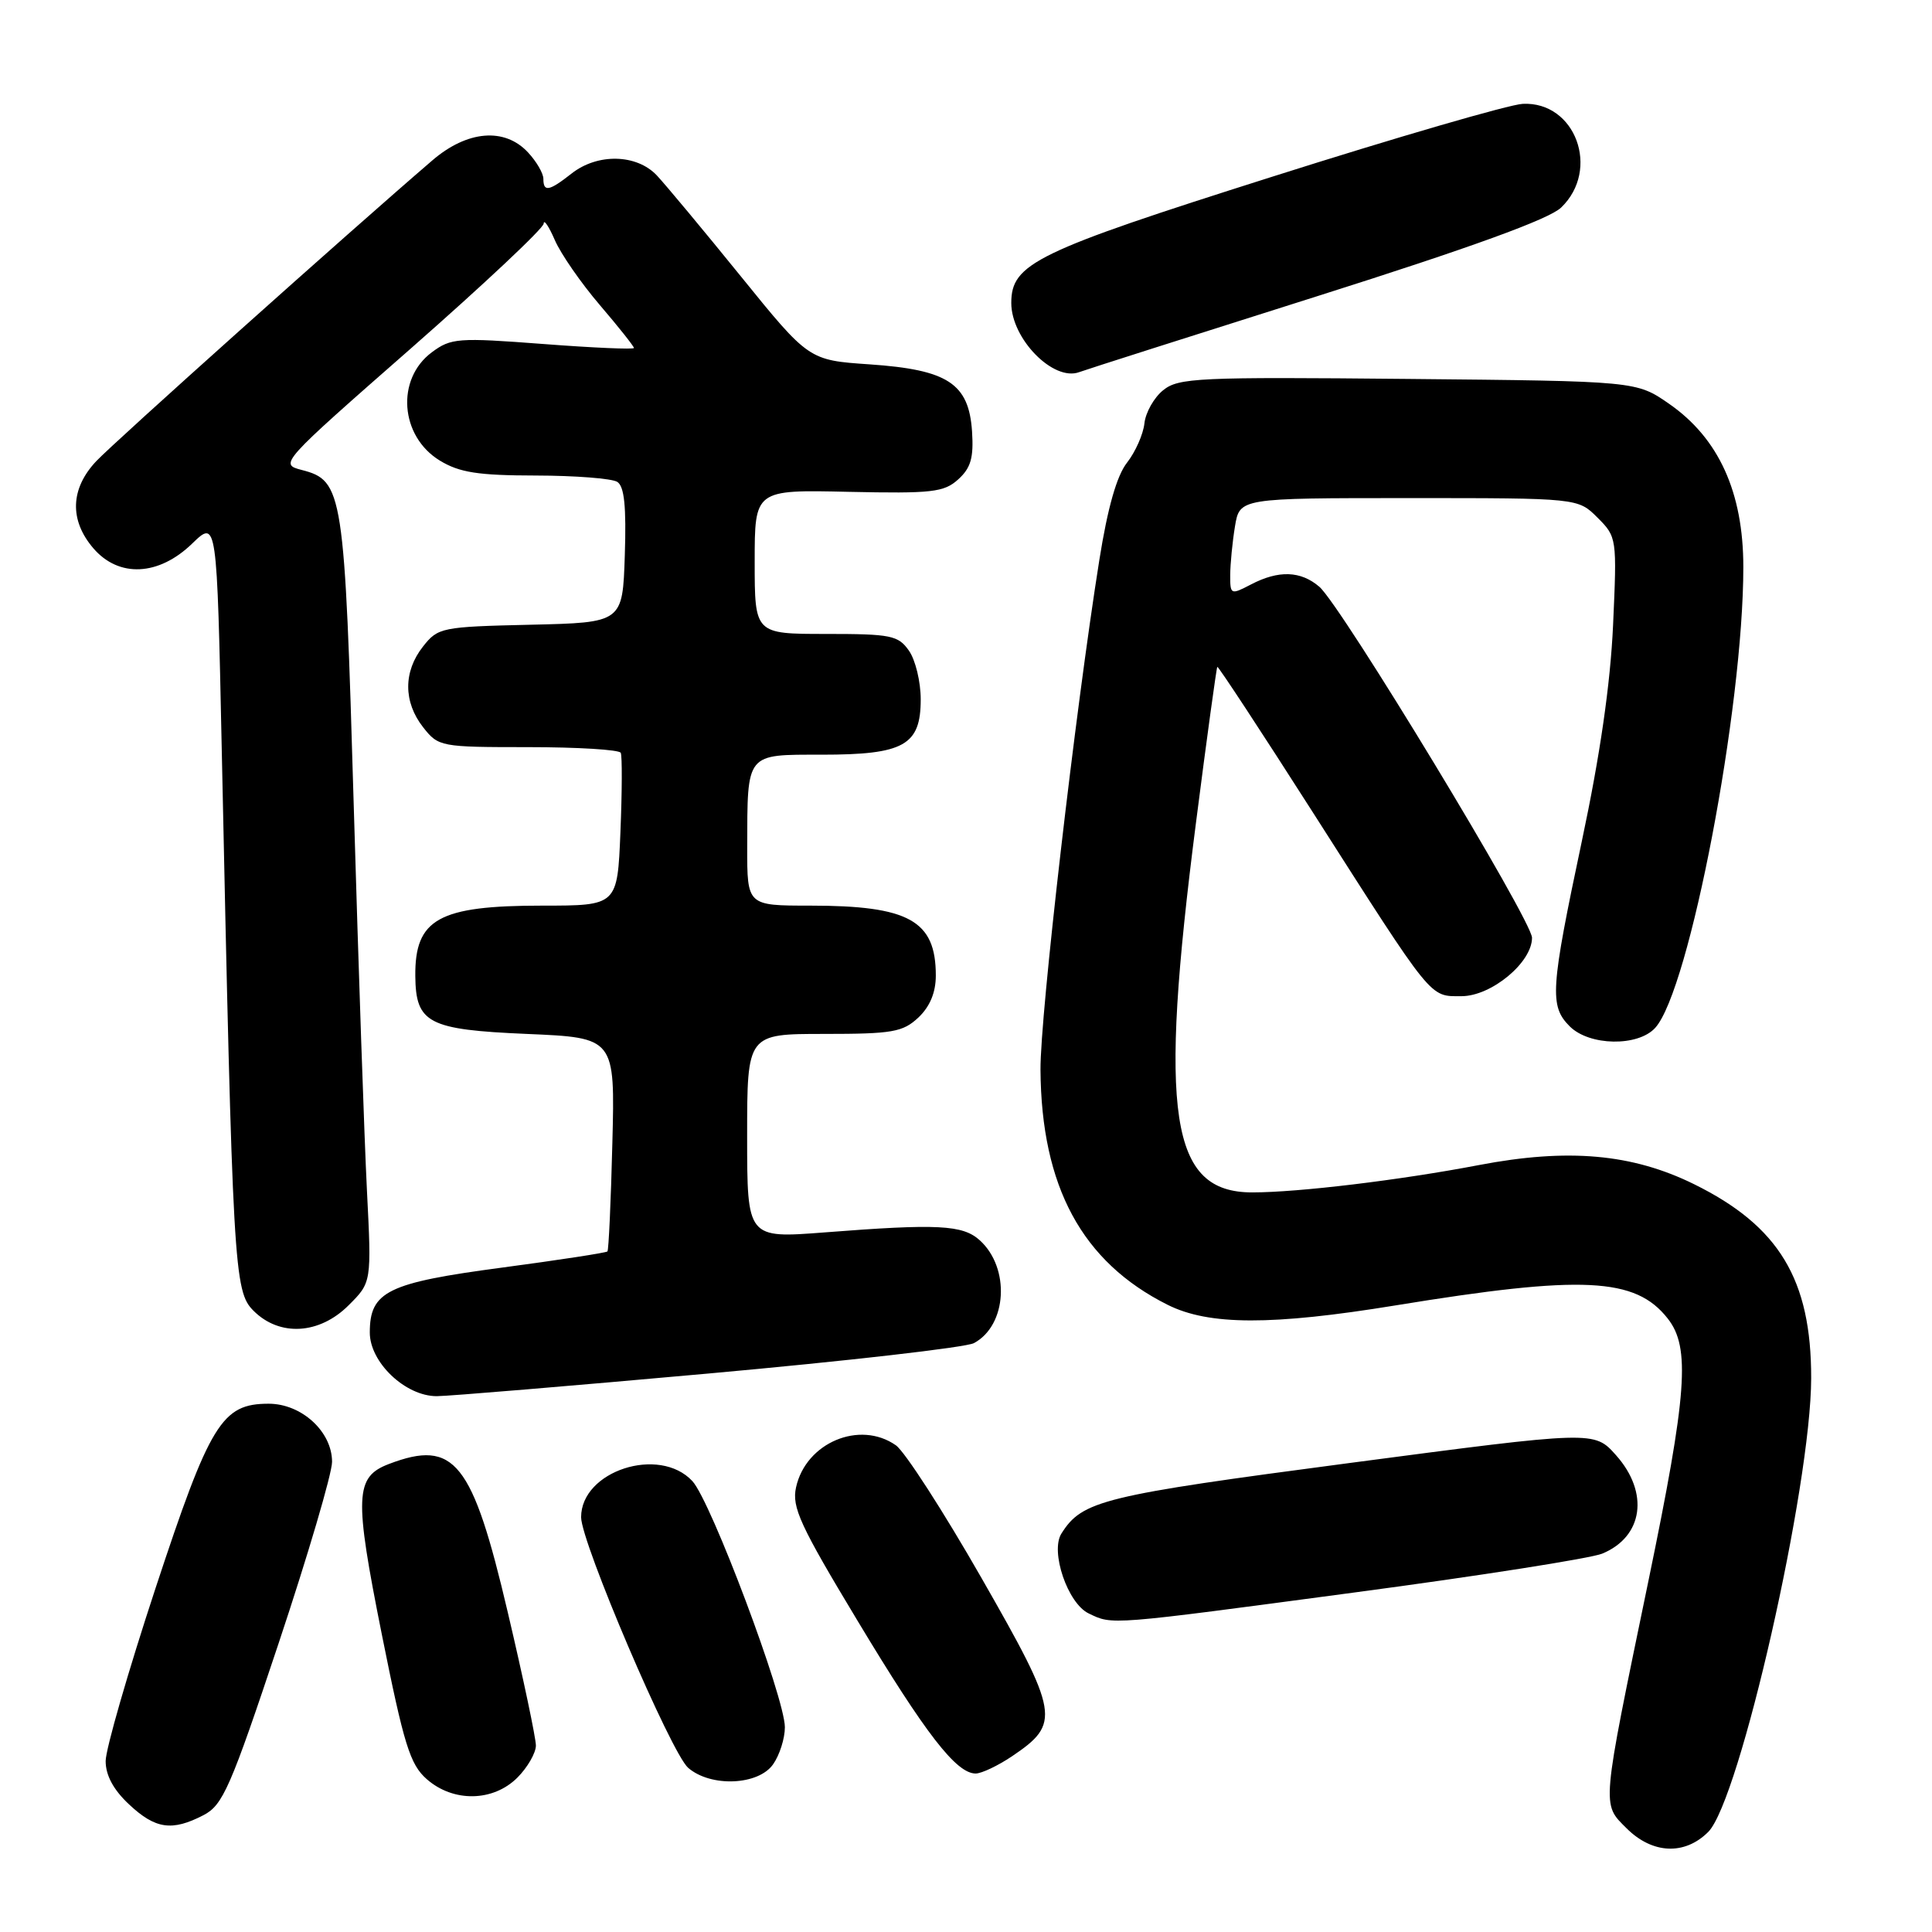 <?xml version="1.0" encoding="UTF-8" standalone="no"?>
<!DOCTYPE svg PUBLIC "-//W3C//DTD SVG 1.1//EN" "http://www.w3.org/Graphics/SVG/1.1/DTD/svg11.dtd" >
<svg xmlns="http://www.w3.org/2000/svg" xmlns:xlink="http://www.w3.org/1999/xlink" version="1.1" viewBox="0 0 256 256">
 <g >
 <path fill="currentColor"
d=" M 226.35 242.74 C 230.52 238.57 239.97 196.91 239.99 182.62 C 240.01 169.54 235.73 162.46 224.47 156.91 C 216.27 152.87 207.77 152.12 195.95 154.38 C 185.49 156.38 172.05 158.00 165.93 158.00 C 155.04 158.00 153.49 147.82 158.47 109.04 C 159.91 97.78 161.19 88.48 161.30 88.36 C 161.42 88.25 167.14 96.96 174.01 107.72 C 190.01 132.78 189.37 132.00 193.65 132.00 C 197.61 132.00 203.00 127.54 203.00 124.26 C 203.00 121.97 177.71 80.23 174.82 77.75 C 172.35 75.63 169.42 75.53 165.75 77.45 C 163.08 78.84 163.00 78.81 163.01 76.19 C 163.02 74.71 163.30 71.81 163.64 69.75 C 164.26 66.00 164.26 66.00 186.68 66.00 C 209.09 66.00 209.09 66.00 211.68 68.59 C 214.24 71.15 214.26 71.31 213.74 82.84 C 213.38 90.67 212.02 100.08 209.60 111.47 C 205.44 131.11 205.29 133.29 208.00 136.00 C 210.60 138.60 217.05 138.71 219.33 136.19 C 223.86 131.18 231.00 93.85 231.00 75.14 C 231.00 65.23 227.74 58.07 221.17 53.51 C 216.83 50.50 216.83 50.50 186.58 50.21 C 158.73 49.94 156.15 50.06 154.12 51.71 C 152.90 52.69 151.79 54.68 151.64 56.11 C 151.48 57.55 150.45 59.88 149.34 61.30 C 147.98 63.02 146.77 67.27 145.67 74.19 C 142.48 94.22 137.82 134.59 137.87 141.75 C 137.98 157.24 143.38 167.22 154.71 172.89 C 160.17 175.63 168.51 175.65 184.93 172.97 C 209.73 168.92 216.70 169.26 220.98 174.71 C 224.01 178.55 223.56 184.66 218.42 209.50 C 212.14 239.85 212.22 238.95 215.53 242.26 C 218.95 245.67 223.23 245.86 226.35 242.74 Z  M 26.96 240.52 C 29.53 239.19 30.53 236.92 36.91 217.77 C 40.81 206.07 44.00 195.24 44.00 193.70 C 44.00 189.70 39.96 186.00 35.60 186.00 C 29.39 186.00 27.83 188.55 20.59 210.50 C 16.97 221.50 14.00 231.78 14.00 233.35 C 14.00 235.25 15.04 237.17 17.11 239.10 C 20.59 242.36 22.79 242.68 26.96 240.52 Z  M 68.55 235.55 C 69.90 234.20 71.00 232.28 71.01 231.30 C 71.01 230.31 69.34 222.37 67.29 213.67 C 62.59 193.63 60.23 190.68 51.55 193.98 C 47.02 195.70 46.92 198.20 50.59 216.55 C 53.53 231.22 54.33 233.80 56.55 235.75 C 60.07 238.84 65.34 238.75 68.55 235.55 Z  M 102.44 233.78 C 103.30 232.56 104.00 230.35 104.00 228.87 C 104.00 224.97 94.21 198.90 91.74 196.25 C 87.36 191.54 77.00 194.90 77.00 201.04 C 77.00 204.38 88.93 232.30 91.19 234.25 C 94.19 236.84 100.49 236.57 102.44 233.78 Z  M 134.09 232.72 C 140.57 228.35 140.37 227.13 130.08 209.14 C 125.01 200.27 119.89 192.34 118.71 191.51 C 113.92 188.15 106.78 191.16 105.48 197.08 C 104.90 199.72 106.01 202.12 113.66 214.81 C 122.65 229.75 126.71 235.00 129.28 235.00 C 130.06 235.00 132.23 233.97 134.09 232.72 Z  M 179.56 211.00 C 196.03 208.81 210.75 206.49 212.29 205.87 C 217.74 203.63 218.56 197.78 214.12 192.81 C 211.24 189.58 211.24 189.58 178.87 193.85 C 146.05 198.18 143.41 198.82 140.64 203.21 C 139.14 205.59 141.47 212.44 144.24 213.78 C 147.46 215.33 146.70 215.39 179.56 211.00 Z  M 93.86 182.00 C 112.16 180.35 128.00 178.54 129.05 177.97 C 133.45 175.62 133.88 168.01 129.82 164.34 C 127.57 162.30 124.27 162.13 109.25 163.30 C 99.00 164.09 99.00 164.09 99.00 150.55 C 99.00 137.00 99.00 137.00 109.19 137.00 C 118.27 137.00 119.62 136.76 121.69 134.83 C 123.22 133.38 124.00 131.51 124.00 129.26 C 124.00 121.98 120.45 120.00 107.35 120.00 C 99.00 120.00 99.00 120.00 99.01 112.25 C 99.04 99.66 98.76 100.00 108.89 100.00 C 119.78 100.00 122.00 98.76 122.00 92.67 C 122.00 90.34 121.30 87.44 120.44 86.22 C 119.02 84.19 118.07 84.00 109.44 84.00 C 100.00 84.00 100.00 84.00 100.00 74.44 C 100.00 64.89 100.00 64.89 112.43 65.17 C 123.50 65.41 125.09 65.23 126.97 63.52 C 128.64 62.01 129.03 60.66 128.80 57.15 C 128.37 50.81 125.59 48.99 115.23 48.28 C 107.17 47.73 107.17 47.73 98.16 36.61 C 93.21 30.50 88.20 24.49 87.04 23.25 C 84.36 20.40 79.18 20.28 75.73 23.00 C 72.75 25.34 72.00 25.48 72.00 23.69 C 72.00 22.97 71.08 21.39 69.96 20.19 C 66.86 16.86 61.91 17.28 57.29 21.25 C 46.26 30.72 15.12 58.59 12.75 61.11 C 9.31 64.76 9.18 68.93 12.37 72.65 C 15.75 76.58 21.03 76.33 25.47 72.02 C 28.74 68.86 28.74 68.86 29.38 99.18 C 30.84 168.31 31.00 171.09 33.59 173.68 C 37.04 177.14 42.32 176.83 46.19 172.96 C 49.24 169.92 49.24 169.92 48.62 157.71 C 48.28 150.99 47.50 128.18 46.88 107.00 C 45.66 65.02 45.46 63.69 39.97 62.27 C 37.00 61.50 37.12 61.36 54.49 46.13 C 64.12 37.67 72.02 30.25 72.04 29.63 C 72.06 29.01 72.73 29.99 73.52 31.82 C 74.31 33.64 76.99 37.51 79.48 40.42 C 81.97 43.33 84.00 45.89 84.00 46.11 C 84.00 46.32 78.59 46.09 71.97 45.58 C 60.67 44.72 59.76 44.79 57.22 46.68 C 52.44 50.23 53.00 57.81 58.28 61.03 C 60.88 62.61 63.34 63.00 71.00 63.01 C 76.22 63.02 81.08 63.40 81.79 63.85 C 82.73 64.44 83.00 67.13 82.79 73.58 C 82.50 82.50 82.50 82.50 70.30 82.78 C 58.50 83.05 58.03 83.15 56.05 85.67 C 53.43 88.99 53.44 93.02 56.07 96.37 C 58.10 98.95 58.38 99.00 70.01 99.00 C 76.54 99.00 82.05 99.34 82.25 99.75 C 82.45 100.16 82.43 104.89 82.21 110.25 C 81.81 120.00 81.81 120.00 71.85 120.00 C 58.13 120.00 54.96 121.76 55.03 129.33 C 55.09 135.58 56.75 136.44 69.79 137.00 C 81.50 137.50 81.50 137.50 81.14 151.50 C 80.95 159.20 80.65 165.65 80.49 165.82 C 80.32 166.00 74.05 166.96 66.55 167.96 C 51.34 169.98 49.00 171.12 49.00 176.57 C 49.00 180.52 53.71 185.00 57.87 185.00 C 59.36 185.00 75.56 183.65 93.86 182.00 Z  M 174.50 39.26 C 194.97 32.78 205.25 29.04 206.85 27.51 C 212.10 22.48 208.76 13.42 201.77 13.76 C 199.97 13.85 185.00 18.20 168.50 23.44 C 137.21 33.36 134.00 34.92 134.00 40.15 C 134.00 44.90 139.58 50.58 143.00 49.31 C 143.82 49.00 158.00 44.48 174.50 39.26 Z "/>
</g>
</svg>